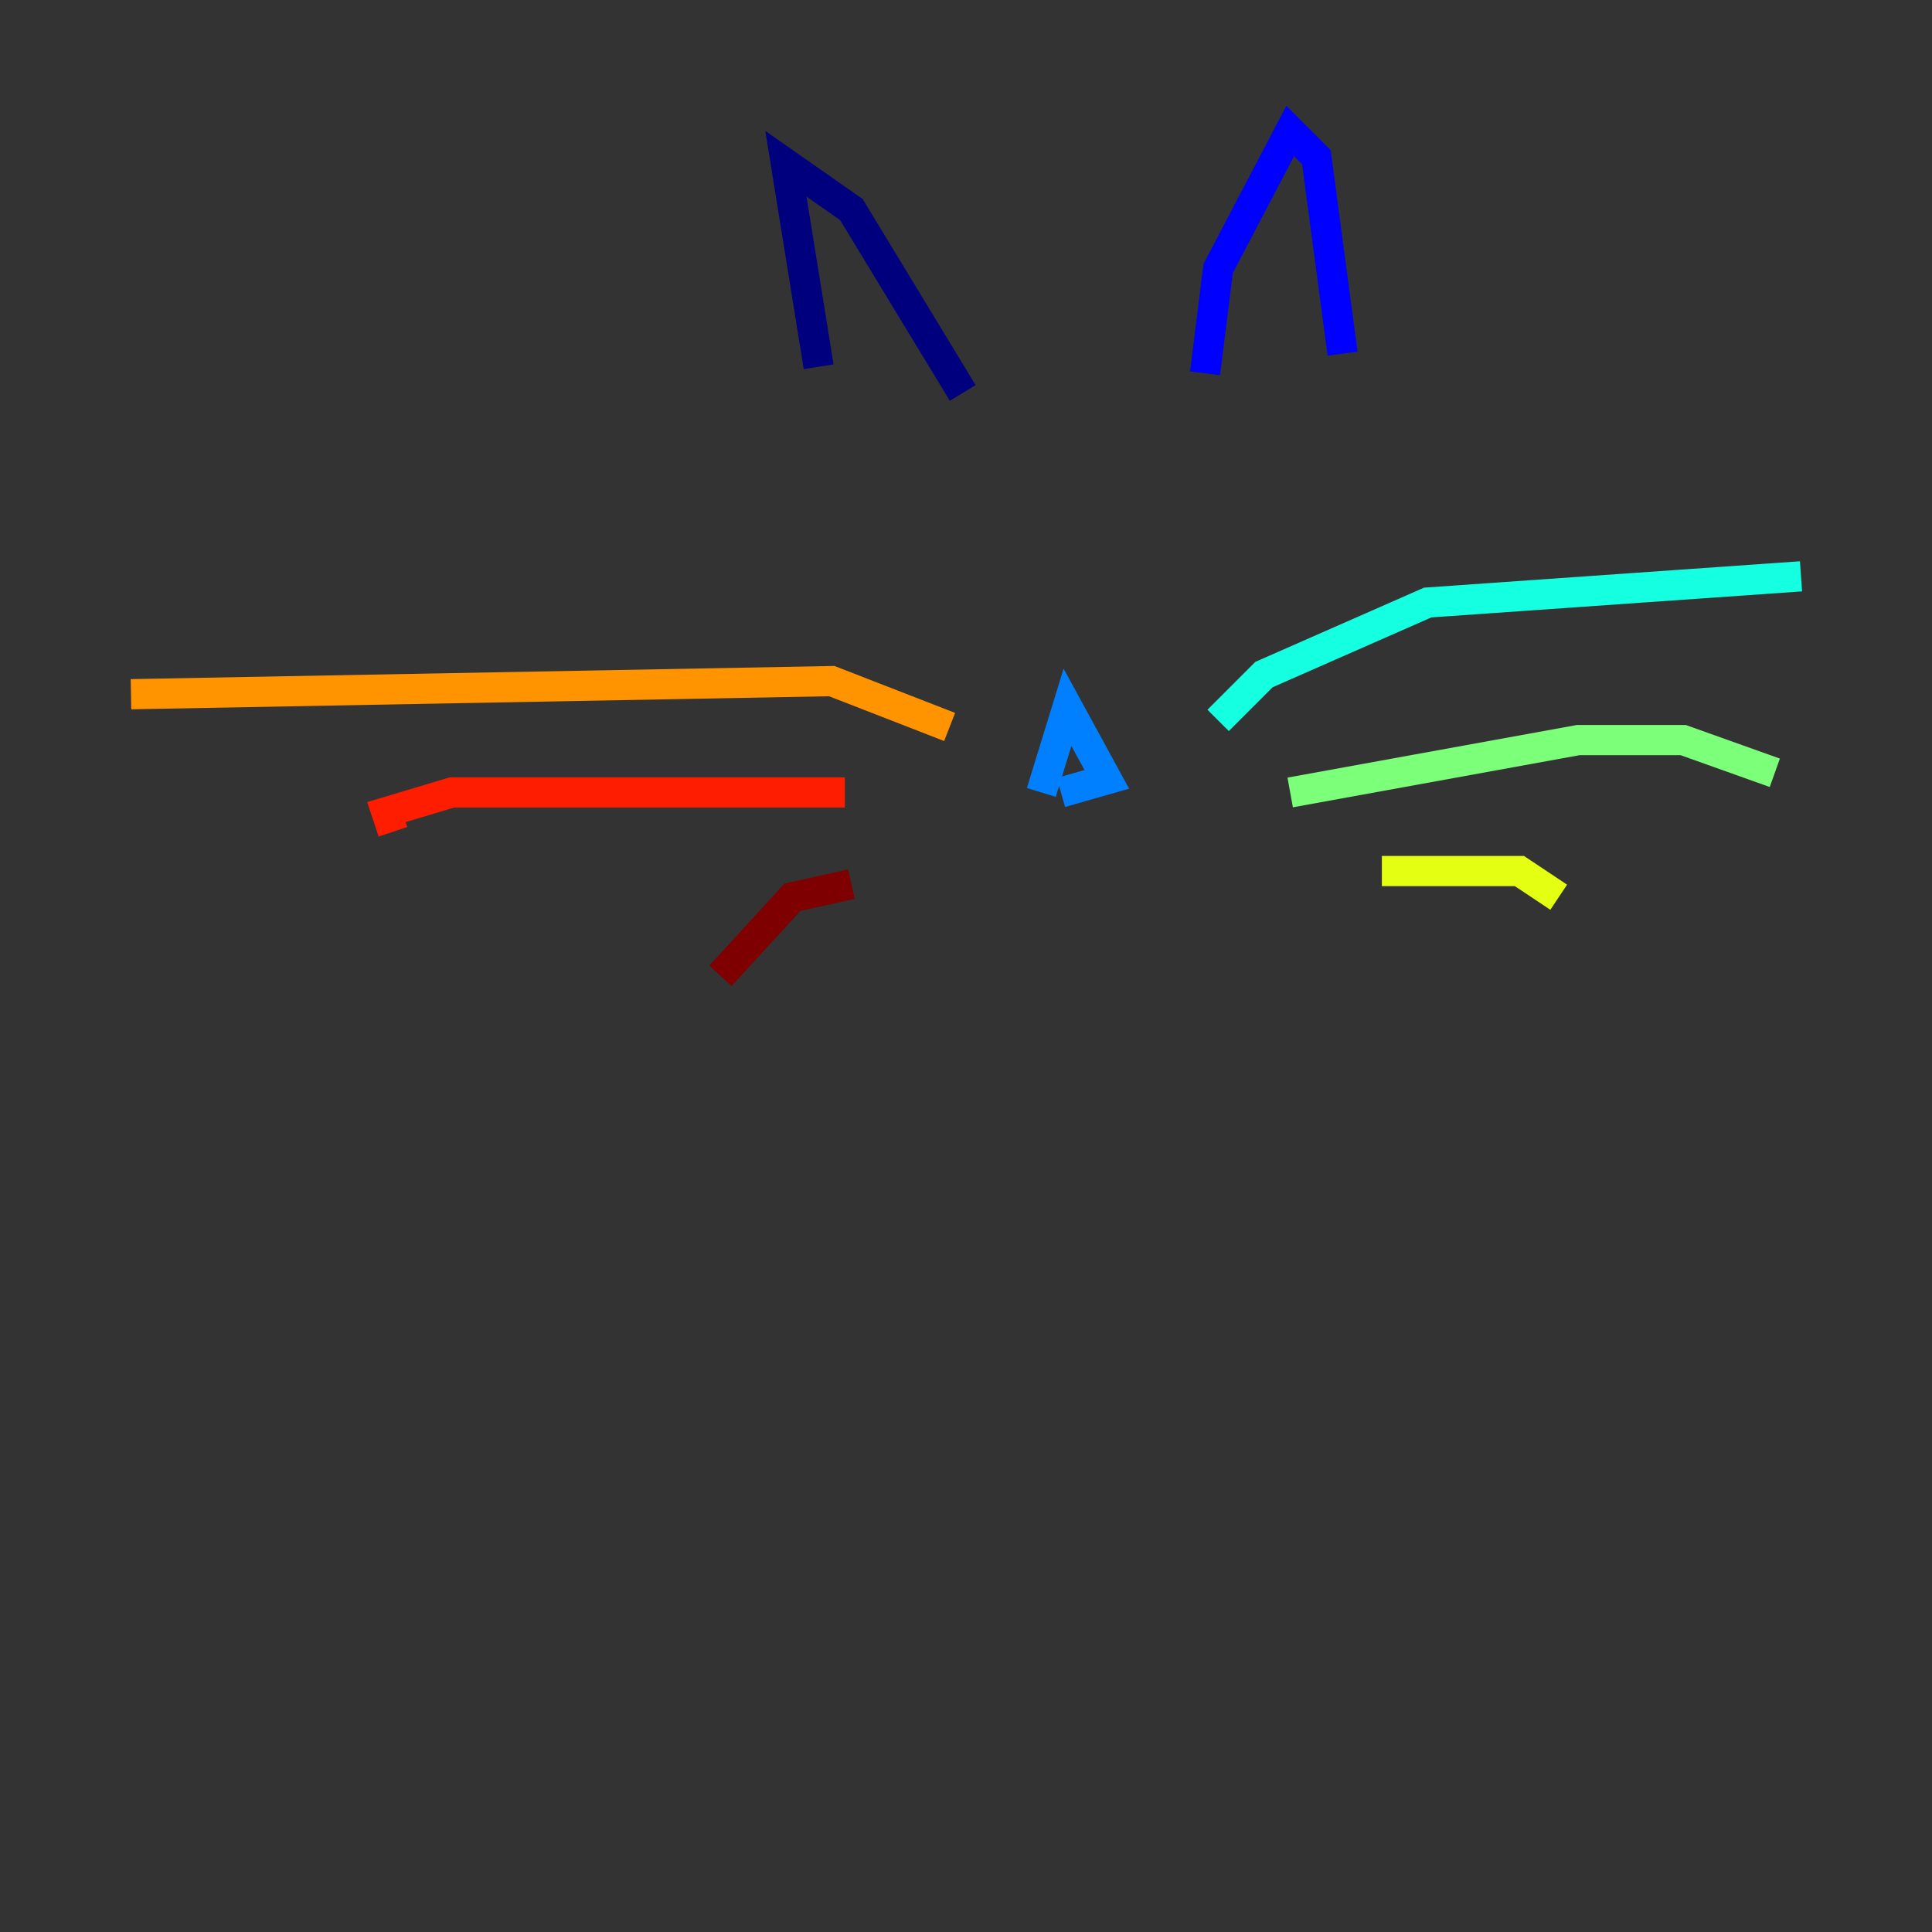 <?xml version="1.0" encoding="utf-8" ?>
<svg baseProfile="tiny" height="128" version="1.2" viewBox="0,0,128,128" width="128" xmlns="http://www.w3.org/2000/svg" xmlns:ev="http://www.w3.org/2001/xml-events" xmlns:xlink="http://www.w3.org/1999/xlink"><rect x="0" y="0" width="128" height="128" fill="#333333" stroke="none"/><defs /><polyline fill="none" points="54.237,24.298 52.068,10.848 56.407,13.885 63.783,26.034" stroke="#00007f" stroke-width="2" /><polyline fill="none" points="79.837,24.732 80.705,17.79 85.478,8.678 87.214,10.414 88.949,23.43" stroke="#0000ff" stroke-width="2" /><polyline fill="none" points="68.99,52.502 70.725,46.861 73.329,51.634 70.291,52.502" stroke="#0080ff" stroke-width="2" /><polyline fill="none" points="80.705,47.729 83.742,44.691 94.59,39.919 119.322,38.183" stroke="#15ffe1" stroke-width="2" /><polyline fill="none" points="85.478,52.502 104.57,49.031 111.512,49.031 117.586,51.2" stroke="#7cff79" stroke-width="2" /><polyline fill="none" points="91.552,57.709 100.664,57.709 103.268,59.444" stroke="#e4ff12" stroke-width="2" /><polyline fill="none" points="62.915,48.163 55.105,45.125 8.678,45.993" stroke="#ff9400" stroke-width="2" /><polyline fill="none" points="55.973,52.502 29.939,52.502 25.6,53.803 26.034,55.105" stroke="#ff1d00" stroke-width="2" /><polyline fill="none" points="56.407,58.576 52.502,59.444 47.729,64.651" stroke="#7f0000" stroke-width="2" /></svg>